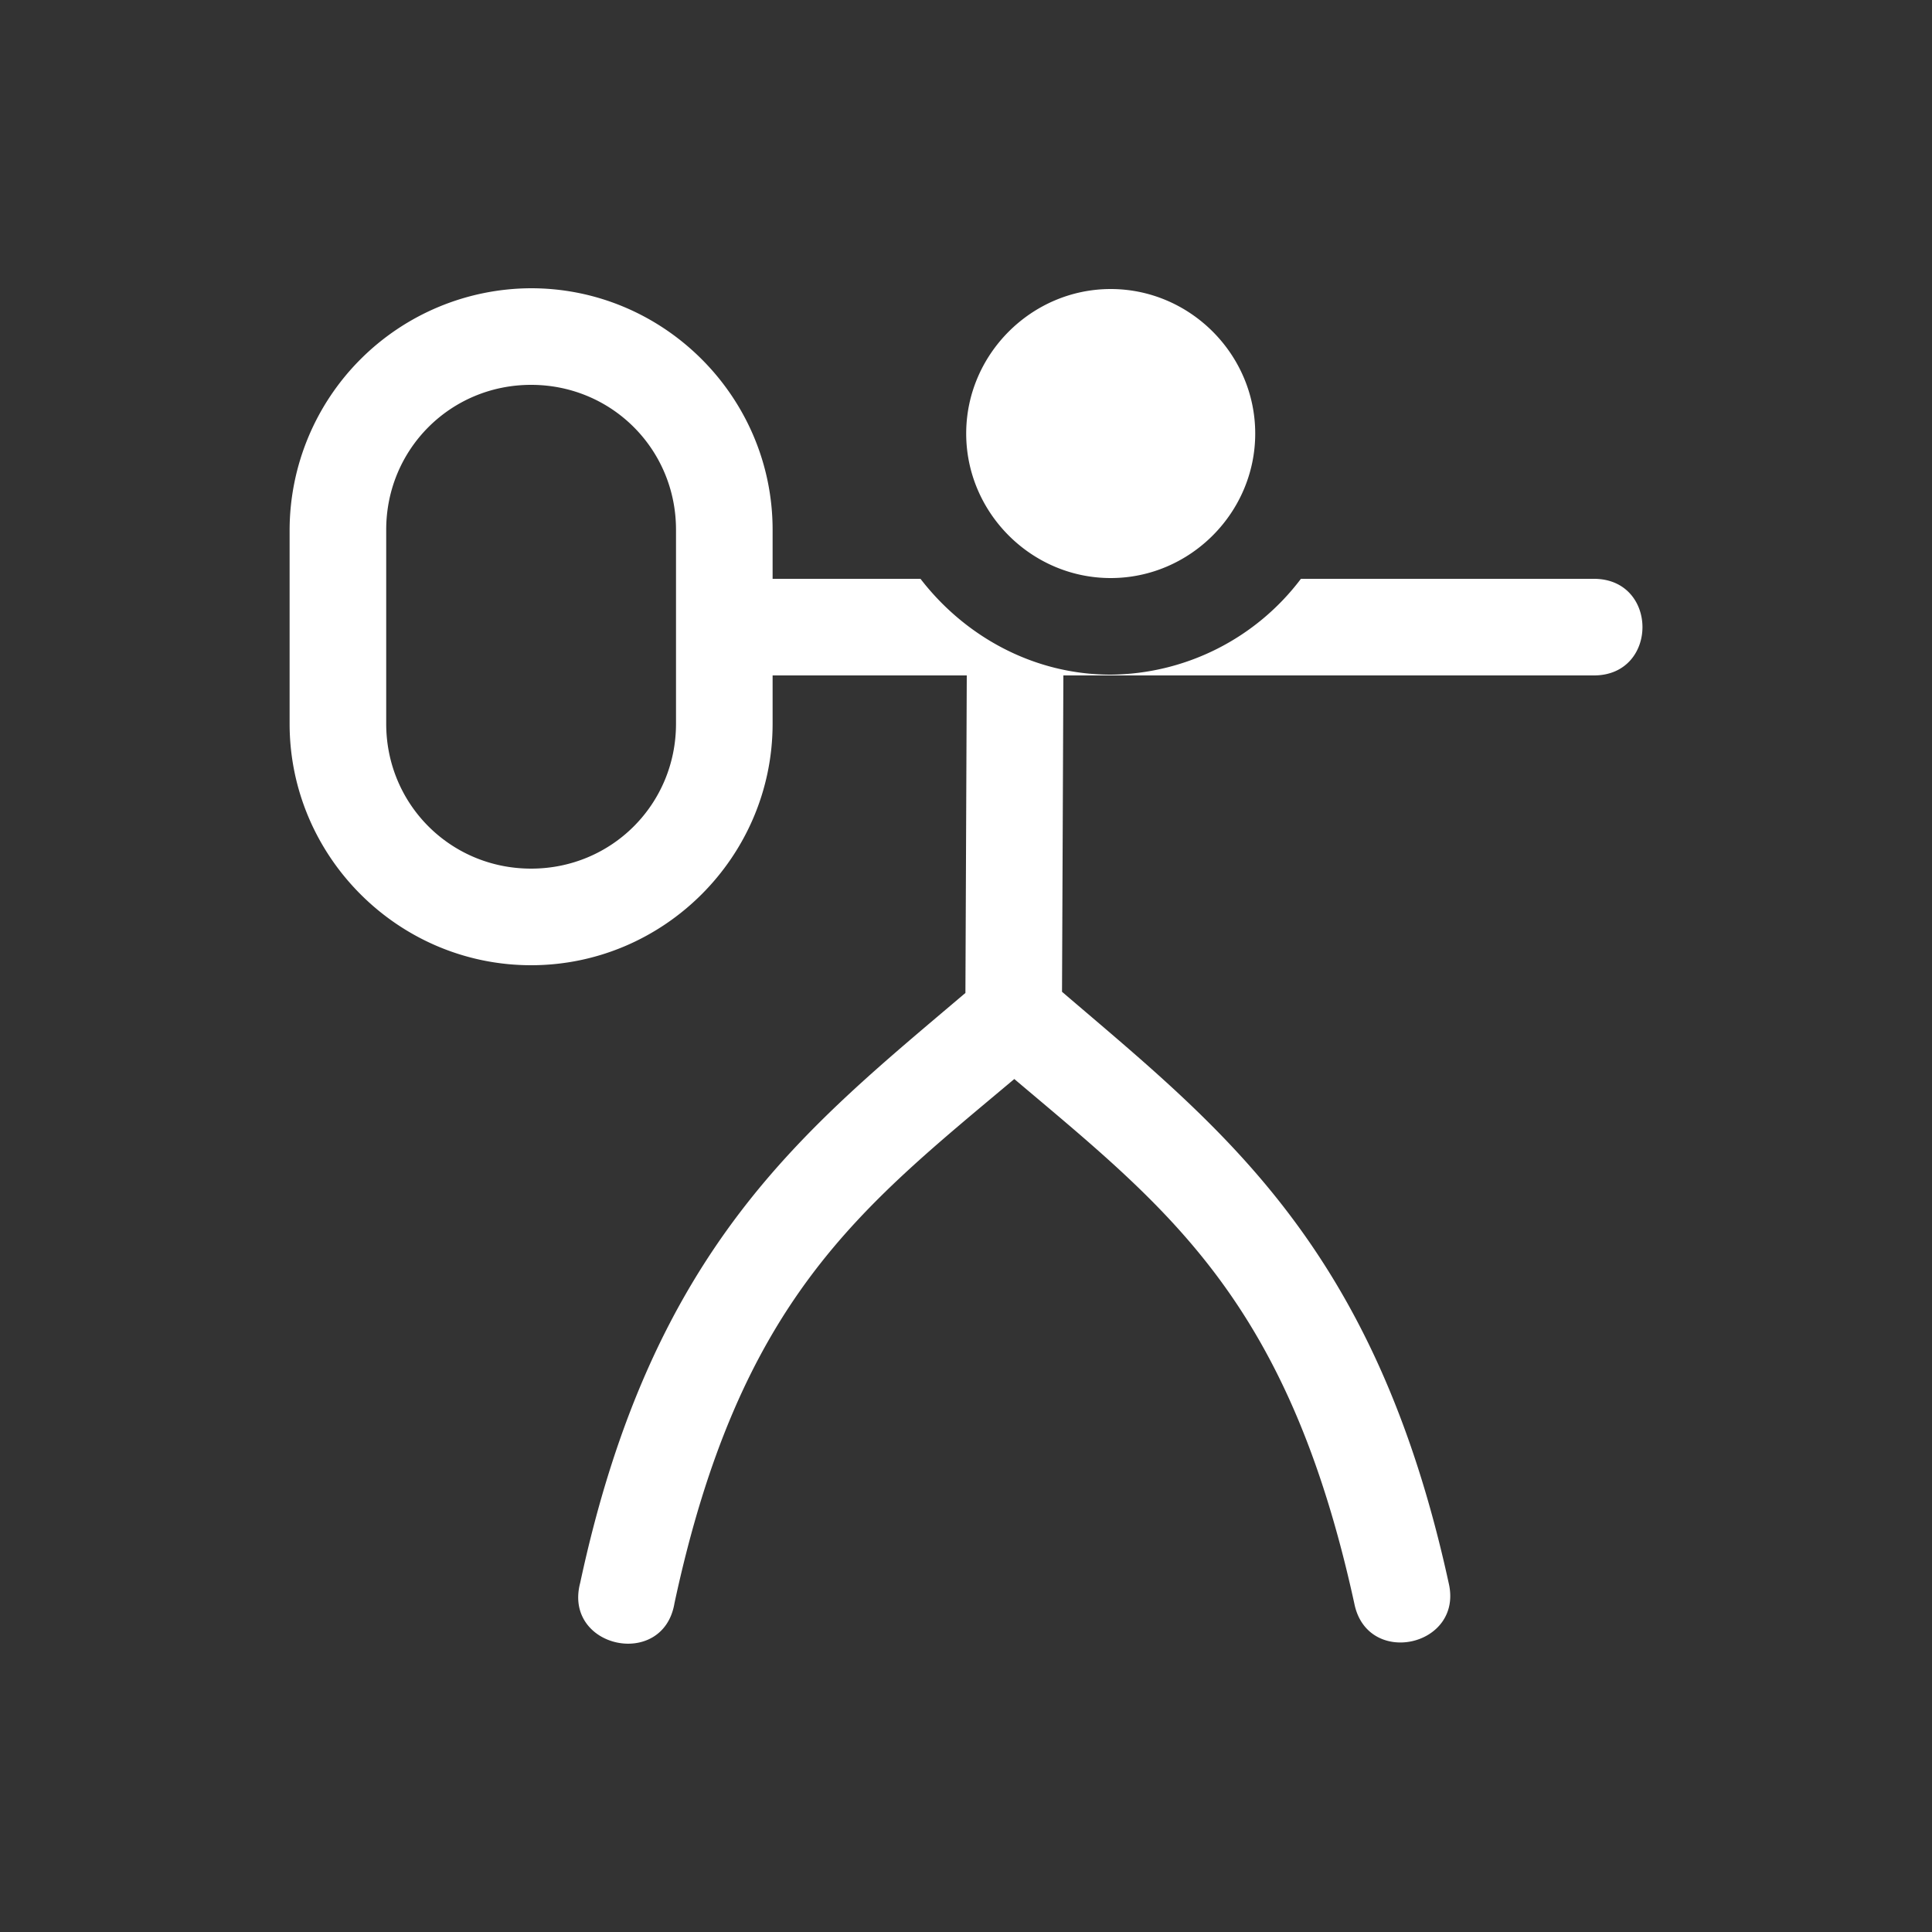 <svg xmlns="http://www.w3.org/2000/svg" viewBox="0 0 20 20" xml:space="preserve">
    <rect x="0" y="0" width="20" height="20" fill="#333333" stroke="none"/>
    <g style="display:inline;enable-background:new">
        <path transform="translate(-549.002 -281.016)" d="M554.5 284a2.508 2.508 0 0 0-2.5 2.5v2.008c0 1.375 1.125 2.5 2.5 2.5s2.5-1.125 2.5-2.5v-.5h2.01l-.014 3.287c-1.66 1.41-3.241 2.622-3.988 6.107-.178.675.86.899.976.211.676-3.151 1.924-4.088 3.518-5.427 1.584 1.34 2.831 2.277 3.52 5.43.133.666 1.135.445.976-.216-.763-3.494-2.351-4.703-4.002-6.117l.014-3.275h5.502c.657-.01.657-.99 0-1h-3.043a2.494 2.494 0 0 1-1.969.992c-.798 0-1.51-.396-1.969-.992H557v-.508c0-1.375-1.125-2.5-2.5-2.5zm6 .008c-.82 0-1.496.676-1.496 1.496S559.679 287 560.5 287c.82 0 1.496-.675 1.496-1.496 0-.82-.675-1.496-1.496-1.496zm-6 .992c.834 0 1.5.666 1.5 1.5v2.008c0 .834-.666 1.5-1.5 1.5s-1.5-.666-1.5-1.5V286.5c0-.834.666-1.5 1.5-1.5z" style="color:#000;font-style:normal;font-variant:normal;font-weight:400;font-stretch:normal;font-size:medium;line-height:normal;font-family:sans-serif;font-variant-ligatures:normal;font-variant-position:normal;font-variant-caps:normal;font-variant-numeric:normal;font-variant-alternates:normal;font-feature-settings:normal;text-indent:0;text-align:start;text-decoration:none;text-decoration-line:none;text-decoration-style:solid;text-decoration-color:#000;letter-spacing:normal;word-spacing:normal;text-transform:none;writing-mode:lr-tb;direction:ltr;text-orientation:mixed;dominant-baseline:auto;baseline-shift:baseline;text-anchor:start;white-space:normal;shape-padding:0;clip-rule:nonzero;display:inline;overflow:visible;visibility:visible;opacity:1;isolation:auto;mix-blend-mode:normal;color-interpolation:sRGB;color-interpolation-filters:linearRGB;solid-color:#000;solid-opacity:1;vector-effect:none;fill:#fff;fill-opacity:1;fill-rule:nonzero;stroke:none;stroke-width:1;stroke-linecap:round;stroke-linejoin:round;stroke-miterlimit:4;stroke-dasharray:none;stroke-dashoffset:7.4;stroke-opacity:1;marker:none;paint-order:fill markers stroke;color-rendering:auto;image-rendering:auto;shape-rendering:auto;text-rendering:auto;enable-background:accumulate"/>
    </g>
</svg>
